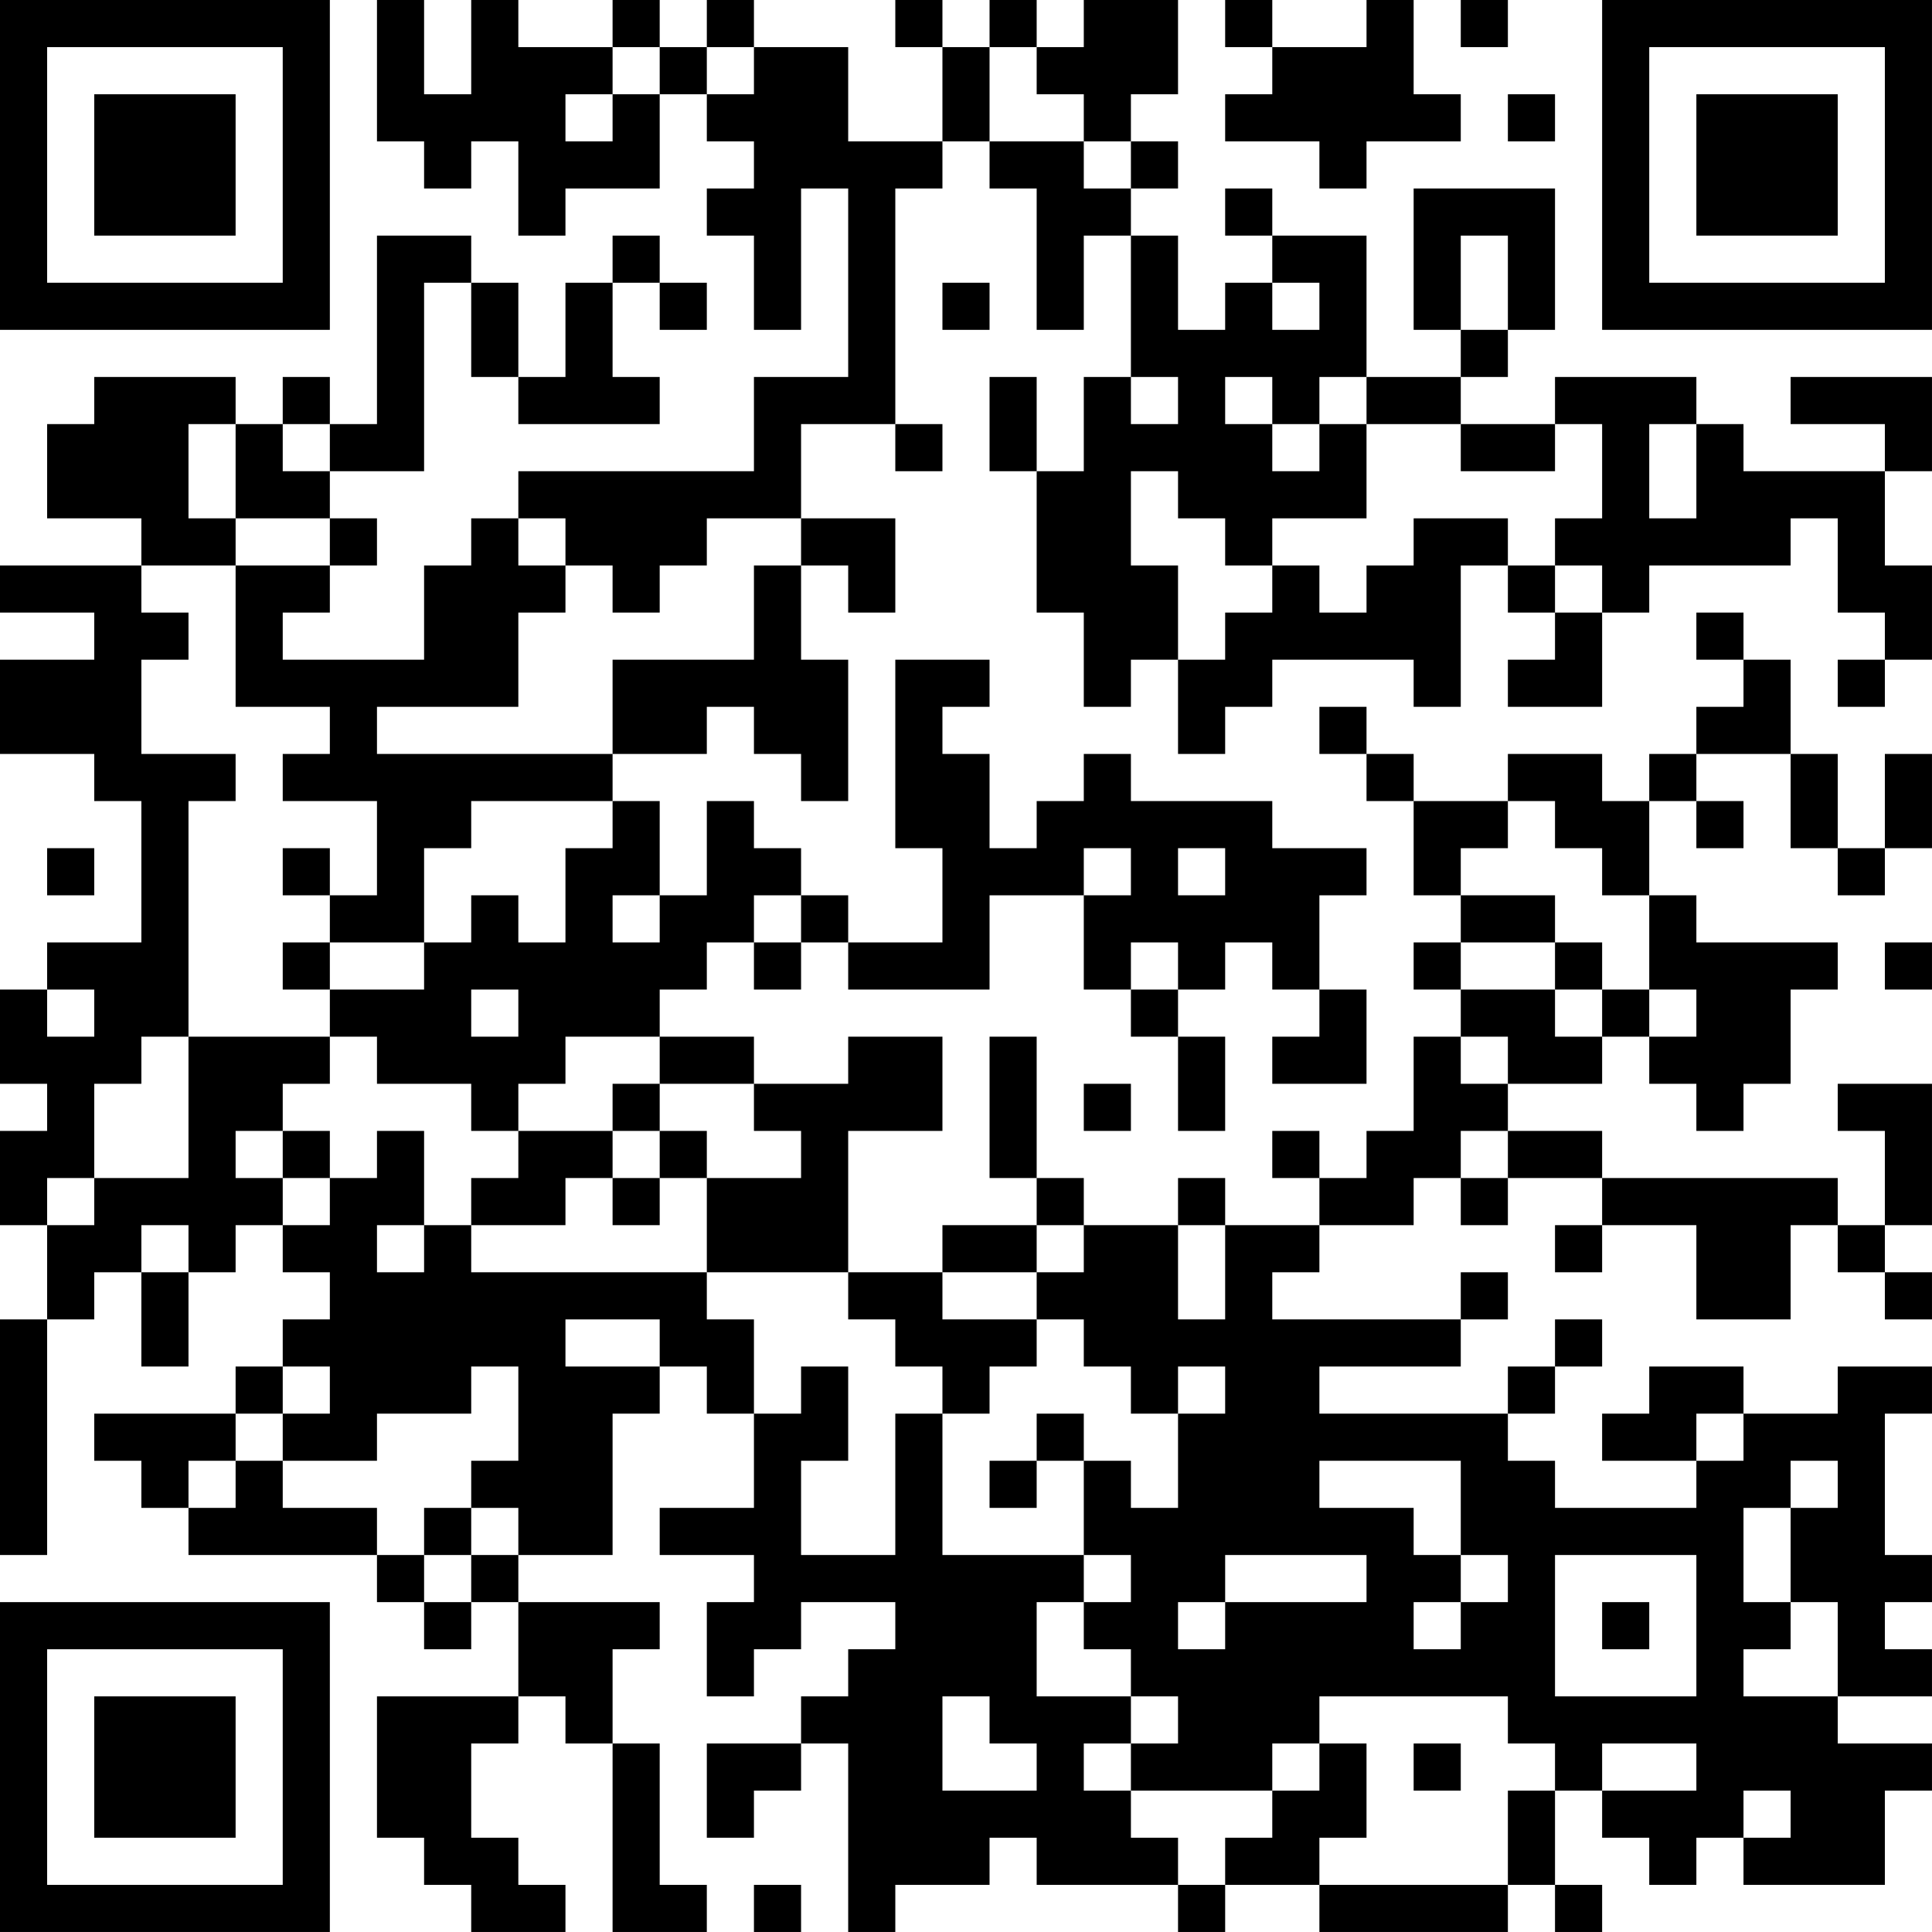 <?xml version="1.0" encoding="UTF-8"?>
<svg xmlns="http://www.w3.org/2000/svg" version="1.1" width="200" height="200" viewBox="0 0 200 200"><rect x="0" y="0" width="200" height="200" fill="#ffffff"/><g transform="scale(4.878)"><g transform="translate(0,0)"><path fill-rule="evenodd" d="M8 0L8 3L9 3L9 4L10 4L10 3L11 3L11 5L12 5L12 4L14 4L14 2L15 2L15 3L16 3L16 4L15 4L15 5L16 5L16 7L17 7L17 4L18 4L18 8L16 8L16 10L11 10L11 11L10 11L10 12L9 12L9 14L6 14L6 13L7 13L7 12L8 12L8 11L7 11L7 10L9 10L9 6L10 6L10 8L11 8L11 9L14 9L14 8L13 8L13 6L14 6L14 7L15 7L15 6L14 6L14 5L13 5L13 6L12 6L12 8L11 8L11 6L10 6L10 5L8 5L8 9L7 9L7 8L6 8L6 9L5 9L5 8L2 8L2 9L1 9L1 11L3 11L3 12L0 12L0 13L2 13L2 14L0 14L0 16L2 16L2 17L3 17L3 20L1 20L1 21L0 21L0 23L1 23L1 24L0 24L0 26L1 26L1 28L0 28L0 33L1 33L1 28L2 28L2 27L3 27L3 29L4 29L4 27L5 27L5 26L6 26L6 27L7 27L7 28L6 28L6 29L5 29L5 30L2 30L2 31L3 31L3 32L4 32L4 33L8 33L8 34L9 34L9 35L10 35L10 34L11 34L11 36L8 36L8 39L9 39L9 40L10 40L10 41L12 41L12 40L11 40L11 39L10 39L10 37L11 37L11 36L12 36L12 37L13 37L13 41L15 41L15 40L14 40L14 37L13 37L13 35L14 35L14 34L11 34L11 33L13 33L13 30L14 30L14 29L15 29L15 30L16 30L16 32L14 32L14 33L16 33L16 34L15 34L15 36L16 36L16 35L17 35L17 34L19 34L19 35L18 35L18 36L17 36L17 37L15 37L15 39L16 39L16 38L17 38L17 37L18 37L18 41L19 41L19 40L21 40L21 39L22 39L22 40L25 40L25 41L26 41L26 40L28 40L28 41L32 41L32 40L33 40L33 41L34 41L34 40L33 40L33 38L34 38L34 39L35 39L35 40L36 40L36 39L37 39L37 40L40 40L40 38L41 38L41 37L39 37L39 36L41 36L41 35L40 35L40 34L41 34L41 33L40 33L40 30L41 30L41 29L39 29L39 30L37 30L37 29L35 29L35 30L34 30L34 31L36 31L36 32L33 32L33 31L32 31L32 30L33 30L33 29L34 29L34 28L33 28L33 29L32 29L32 30L28 30L28 29L31 29L31 28L32 28L32 27L31 27L31 28L27 28L27 27L28 27L28 26L30 26L30 25L31 25L31 26L32 26L32 25L34 25L34 26L33 26L33 27L34 27L34 26L36 26L36 28L38 28L38 26L39 26L39 27L40 27L40 28L41 28L41 27L40 27L40 26L41 26L41 23L39 23L39 24L40 24L40 26L39 26L39 25L34 25L34 24L32 24L32 23L34 23L34 22L35 22L35 23L36 23L36 24L37 24L37 23L38 23L38 21L39 21L39 20L36 20L36 19L35 19L35 17L36 17L36 18L37 18L37 17L36 17L36 16L38 16L38 18L39 18L39 19L40 19L40 18L41 18L41 16L40 16L40 18L39 18L39 16L38 16L38 14L37 14L37 13L36 13L36 14L37 14L37 15L36 15L36 16L35 16L35 17L34 17L34 16L32 16L32 17L30 17L30 16L29 16L29 15L28 15L28 16L29 16L29 17L30 17L30 19L31 19L31 20L30 20L30 21L31 21L31 22L30 22L30 24L29 24L29 25L28 25L28 24L27 24L27 25L28 25L28 26L26 26L26 25L25 25L25 26L23 26L23 25L22 25L22 22L21 22L21 25L22 25L22 26L20 26L20 27L18 27L18 24L20 24L20 22L18 22L18 23L16 23L16 22L14 22L14 21L15 21L15 20L16 20L16 21L17 21L17 20L18 20L18 21L21 21L21 19L23 19L23 21L24 21L24 22L25 22L25 24L26 24L26 22L25 22L25 21L26 21L26 20L27 20L27 21L28 21L28 22L27 22L27 23L29 23L29 21L28 21L28 19L29 19L29 18L27 18L27 17L24 17L24 16L23 16L23 17L22 17L22 18L21 18L21 16L20 16L20 15L21 15L21 14L19 14L19 18L20 18L20 20L18 20L18 19L17 19L17 18L16 18L16 17L15 17L15 19L14 19L14 17L13 17L13 16L15 16L15 15L16 15L16 16L17 16L17 17L18 17L18 14L17 14L17 12L18 12L18 13L19 13L19 11L17 11L17 9L19 9L19 10L20 10L20 9L19 9L19 4L20 4L20 3L21 3L21 4L22 4L22 7L23 7L23 5L24 5L24 8L23 8L23 10L22 10L22 8L21 8L21 10L22 10L22 13L23 13L23 15L24 15L24 14L25 14L25 16L26 16L26 15L27 15L27 14L30 14L30 15L31 15L31 12L32 12L32 13L33 13L33 14L32 14L32 15L34 15L34 13L35 13L35 12L38 12L38 11L39 11L39 13L40 13L40 14L39 14L39 15L40 15L40 14L41 14L41 12L40 12L40 10L41 10L41 8L38 8L38 9L40 9L40 10L37 10L37 9L36 9L36 8L33 8L33 9L31 9L31 8L32 8L32 7L33 7L33 4L30 4L30 7L31 7L31 8L29 8L29 5L27 5L27 4L26 4L26 5L27 5L27 6L26 6L26 7L25 7L25 5L24 5L24 4L25 4L25 3L24 3L24 2L25 2L25 0L23 0L23 1L22 1L22 0L21 0L21 1L20 1L20 0L19 0L19 1L20 1L20 3L18 3L18 1L16 1L16 0L15 0L15 1L14 1L14 0L13 0L13 1L11 1L11 0L10 0L10 2L9 2L9 0ZM26 0L26 1L27 1L27 2L26 2L26 3L28 3L28 4L29 4L29 3L31 3L31 2L30 2L30 0L29 0L29 1L27 1L27 0ZM31 0L31 1L32 1L32 0ZM13 1L13 2L12 2L12 3L13 3L13 2L14 2L14 1ZM15 1L15 2L16 2L16 1ZM21 1L21 3L23 3L23 4L24 4L24 3L23 3L23 2L22 2L22 1ZM32 2L32 3L33 3L33 2ZM31 5L31 7L32 7L32 5ZM20 6L20 7L21 7L21 6ZM27 6L27 7L28 7L28 6ZM24 8L24 9L25 9L25 8ZM26 8L26 9L27 9L27 10L28 10L28 9L29 9L29 11L27 11L27 12L26 12L26 11L25 11L25 10L24 10L24 12L25 12L25 14L26 14L26 13L27 13L27 12L28 12L28 13L29 13L29 12L30 12L30 11L32 11L32 12L33 12L33 13L34 13L34 12L33 12L33 11L34 11L34 9L33 9L33 10L31 10L31 9L29 9L29 8L28 8L28 9L27 9L27 8ZM4 9L4 11L5 11L5 12L3 12L3 13L4 13L4 14L3 14L3 16L5 16L5 17L4 17L4 22L3 22L3 23L2 23L2 25L1 25L1 26L2 26L2 25L4 25L4 22L7 22L7 23L6 23L6 24L5 24L5 25L6 25L6 26L7 26L7 25L8 25L8 24L9 24L9 26L8 26L8 27L9 27L9 26L10 26L10 27L15 27L15 28L16 28L16 30L17 30L17 29L18 29L18 31L17 31L17 33L19 33L19 30L20 30L20 33L23 33L23 34L22 34L22 36L24 36L24 37L23 37L23 38L24 38L24 39L25 39L25 40L26 40L26 39L27 39L27 38L28 38L28 37L29 37L29 39L28 39L28 40L32 40L32 38L33 38L33 37L32 37L32 36L28 36L28 37L27 37L27 38L24 38L24 37L25 37L25 36L24 36L24 35L23 35L23 34L24 34L24 33L23 33L23 31L24 31L24 32L25 32L25 30L26 30L26 29L25 29L25 30L24 30L24 29L23 29L23 28L22 28L22 27L23 27L23 26L22 26L22 27L20 27L20 28L22 28L22 29L21 29L21 30L20 30L20 29L19 29L19 28L18 28L18 27L15 27L15 25L17 25L17 24L16 24L16 23L14 23L14 22L12 22L12 23L11 23L11 24L10 24L10 23L8 23L8 22L7 22L7 21L9 21L9 20L10 20L10 19L11 19L11 20L12 20L12 18L13 18L13 17L10 17L10 18L9 18L9 20L7 20L7 19L8 19L8 17L6 17L6 16L7 16L7 15L5 15L5 12L7 12L7 11L5 11L5 9ZM6 9L6 10L7 10L7 9ZM35 9L35 11L36 11L36 9ZM11 11L11 12L12 12L12 13L11 13L11 15L8 15L8 16L13 16L13 14L16 14L16 12L17 12L17 11L15 11L15 12L14 12L14 13L13 13L13 12L12 12L12 11ZM32 17L32 18L31 18L31 19L33 19L33 20L31 20L31 21L33 21L33 22L34 22L34 21L35 21L35 22L36 22L36 21L35 21L35 19L34 19L34 18L33 18L33 17ZM1 18L1 19L2 19L2 18ZM6 18L6 19L7 19L7 18ZM23 18L23 19L24 19L24 18ZM25 18L25 19L26 19L26 18ZM13 19L13 20L14 20L14 19ZM16 19L16 20L17 20L17 19ZM6 20L6 21L7 21L7 20ZM24 20L24 21L25 21L25 20ZM33 20L33 21L34 21L34 20ZM40 20L40 21L41 21L41 20ZM1 21L1 22L2 22L2 21ZM10 21L10 22L11 22L11 21ZM31 22L31 23L32 23L32 22ZM13 23L13 24L11 24L11 25L10 25L10 26L12 26L12 25L13 25L13 26L14 26L14 25L15 25L15 24L14 24L14 23ZM23 23L23 24L24 24L24 23ZM6 24L6 25L7 25L7 24ZM13 24L13 25L14 25L14 24ZM31 24L31 25L32 25L32 24ZM3 26L3 27L4 27L4 26ZM25 26L25 28L26 28L26 26ZM12 28L12 29L14 29L14 28ZM6 29L6 30L5 30L5 31L4 31L4 32L5 32L5 31L6 31L6 32L8 32L8 33L9 33L9 34L10 34L10 33L11 33L11 32L10 32L10 31L11 31L11 29L10 29L10 30L8 30L8 31L6 31L6 30L7 30L7 29ZM22 30L22 31L21 31L21 32L22 32L22 31L23 31L23 30ZM36 30L36 31L37 31L37 30ZM28 31L28 32L30 32L30 33L31 33L31 34L30 34L30 35L31 35L31 34L32 34L32 33L31 33L31 31ZM38 31L38 32L37 32L37 34L38 34L38 35L37 35L37 36L39 36L39 34L38 34L38 32L39 32L39 31ZM9 32L9 33L10 33L10 32ZM26 33L26 34L25 34L25 35L26 35L26 34L29 34L29 33ZM33 33L33 36L36 36L36 33ZM34 34L34 35L35 35L35 34ZM20 36L20 38L22 38L22 37L21 37L21 36ZM30 37L30 38L31 38L31 37ZM34 37L34 38L36 38L36 37ZM37 38L37 39L38 39L38 38ZM16 40L16 41L17 41L17 40ZM0 0L0 7L7 7L7 0ZM1 1L1 6L6 6L6 1ZM2 2L2 5L5 5L5 2ZM34 0L34 7L41 7L41 0ZM35 1L35 6L40 6L40 1ZM36 2L36 5L39 5L39 2ZM0 34L0 41L7 41L7 34ZM1 35L1 40L6 40L6 35ZM2 36L2 39L5 39L5 36Z" fill="#000000"/></g></g></svg>
